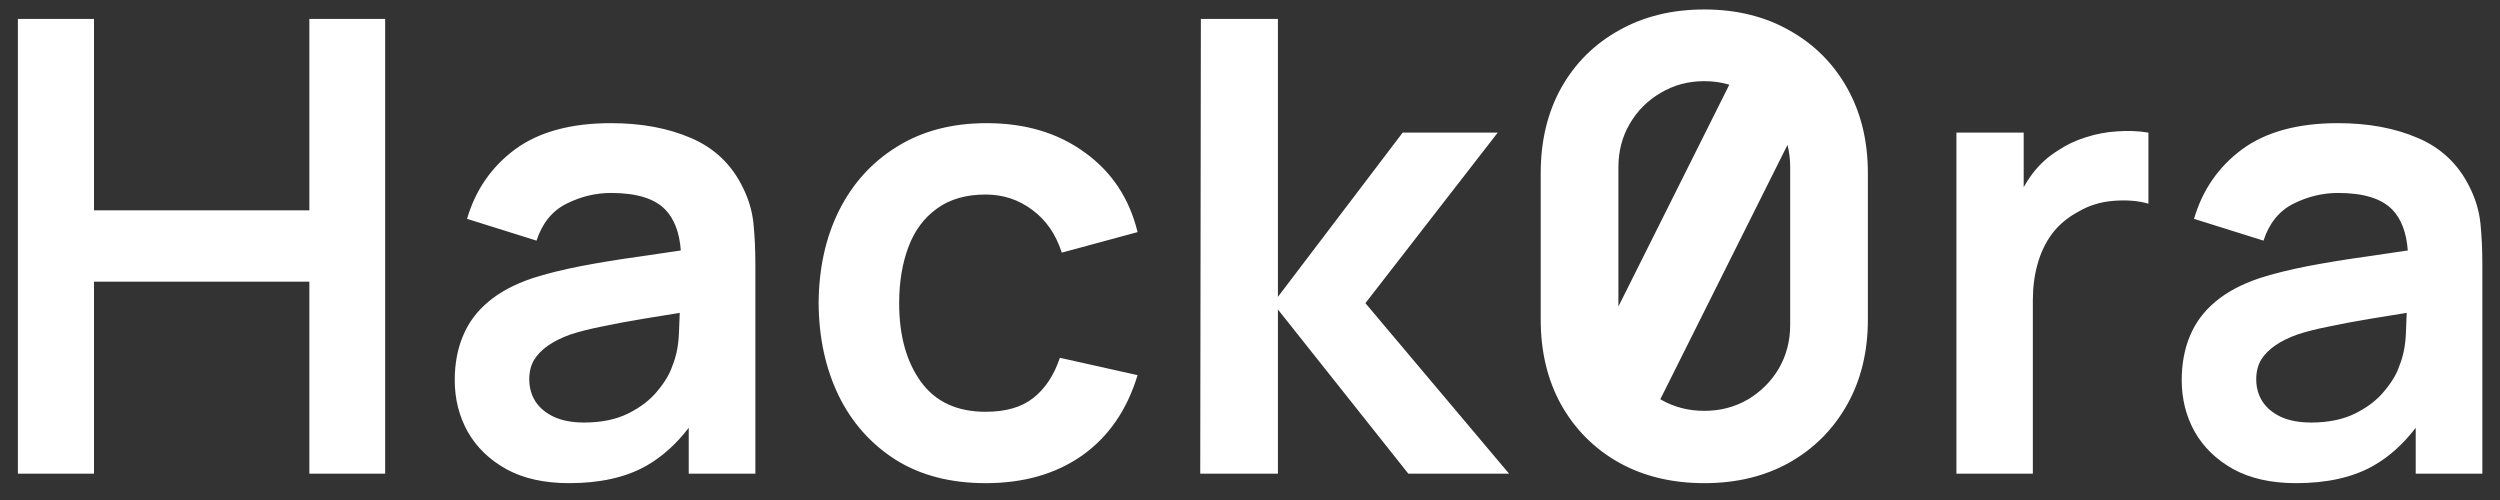 <svg width="95" height="19" viewBox="0 0 95 19" fill="none" xmlns="http://www.w3.org/2000/svg">
<rect x="0" y="0" width="95" height="19" fill="#333333" stroke="none"/>
<path fill-rule="evenodd" clip-rule="evenodd" d="M0.68 0.72V18H3.572V10.704H11.756V18H14.636V0.72H11.756V7.992H3.572V0.72H0.68ZM19.248 17.832C19.896 18.184 20.688 18.36 21.624 18.36C22.792 18.36 23.764 18.144 24.54 17.712C25.143 17.373 25.688 16.888 26.172 16.256V18H28.704V10.044C28.704 9.484 28.68 8.968 28.632 8.496C28.584 8.016 28.444 7.548 28.212 7.092C27.788 6.236 27.136 5.62 26.256 5.244C25.384 4.868 24.372 4.68 23.22 4.68C21.692 4.68 20.476 5.012 19.572 5.676C18.676 6.34 18.068 7.22 17.748 8.316L20.388 9.144C20.604 8.48 20.984 8.012 21.528 7.74C22.072 7.468 22.636 7.332 23.22 7.332C24.188 7.332 24.876 7.544 25.284 7.968C25.624 8.321 25.82 8.837 25.871 9.518C25.346 9.596 24.835 9.671 24.336 9.744C23.52 9.856 22.76 9.98 22.056 10.116C21.36 10.252 20.752 10.404 20.232 10.572C19.544 10.804 18.984 11.104 18.552 11.472C18.12 11.832 17.8 12.264 17.592 12.768C17.384 13.264 17.28 13.824 17.28 14.448C17.28 15.16 17.444 15.812 17.772 16.404C18.108 16.996 18.6 17.472 19.248 17.832ZM23.88 15.708C23.416 15.94 22.856 16.056 22.2 16.056C21.744 16.056 21.36 15.984 21.048 15.84C20.744 15.696 20.512 15.504 20.352 15.264C20.192 15.016 20.112 14.732 20.112 14.412C20.112 14.132 20.172 13.888 20.292 13.68C20.42 13.472 20.6 13.288 20.832 13.128C21.064 12.968 21.348 12.828 21.684 12.708C22.028 12.596 22.424 12.496 22.872 12.408C23.32 12.312 23.856 12.212 24.48 12.108C24.88 12.041 25.33 11.968 25.83 11.889C25.825 12.109 25.815 12.362 25.8 12.648C25.784 13.12 25.7 13.54 25.548 13.908C25.452 14.204 25.264 14.52 24.984 14.856C24.712 15.192 24.344 15.476 23.88 15.708ZM34.036 17.472C34.98 18.064 36.12 18.36 37.456 18.36C38.904 18.36 40.128 18.008 41.128 17.304C42.128 16.592 42.828 15.576 43.228 14.256L40.276 13.596C40.052 14.26 39.716 14.768 39.268 15.12C38.828 15.472 38.224 15.648 37.456 15.648C36.368 15.648 35.548 15.268 34.996 14.508C34.444 13.748 34.168 12.752 34.168 11.52C34.168 10.728 34.284 10.02 34.516 9.396C34.748 8.772 35.108 8.284 35.596 7.932C36.084 7.572 36.704 7.392 37.456 7.392C38.12 7.392 38.712 7.588 39.232 7.98C39.752 8.364 40.124 8.904 40.348 9.6L43.228 8.82C42.916 7.54 42.248 6.532 41.224 5.796C40.208 5.052 38.964 4.68 37.492 4.68C36.18 4.68 35.048 4.976 34.096 5.568C33.144 6.152 32.408 6.96 31.888 7.992C31.376 9.016 31.116 10.192 31.108 11.52C31.116 12.824 31.368 13.992 31.864 15.024C32.368 16.056 33.092 16.872 34.036 17.472ZM48.561 0.72H45.633L45.609 18H48.561V11.76L53.517 18H57.345L51.885 11.52L56.913 5.04H53.301L48.561 11.28V0.72ZM61.523 17.58C62.459 18.1 63.539 18.36 64.763 18.36C65.987 18.36 67.063 18.1 67.991 17.58C68.927 17.052 69.659 16.32 70.187 15.384C70.715 14.448 70.979 13.368 70.979 12.144V6.576C70.979 5.352 70.715 4.272 70.187 3.336C69.659 2.4 68.927 1.672 67.991 1.152C67.063 0.624 65.987 0.36 64.763 0.36C63.539 0.36 62.459 0.624 61.523 1.152C60.587 1.672 59.855 2.4 59.327 3.336C58.807 4.272 58.547 5.352 58.547 6.576V12.144C58.547 13.368 58.807 14.448 59.327 15.384C59.855 16.32 60.587 17.052 61.523 17.58ZM66.419 15.18C65.923 15.468 65.371 15.612 64.763 15.612C64.155 15.612 63.603 15.468 63.107 15.18C63.102 15.177 63.097 15.174 63.092 15.171L67.925 5.505C67.993 5.775 68.027 6.06 68.027 6.36V12.348C68.027 12.956 67.883 13.508 67.595 14.004C67.307 14.492 66.915 14.884 66.419 15.18ZM65.714 3.218L61.499 11.648V6.36C61.499 5.744 61.643 5.192 61.931 4.704C62.219 4.208 62.611 3.816 63.107 3.528C63.603 3.232 64.155 3.084 64.763 3.084C65.097 3.084 65.414 3.129 65.714 3.218ZM76.9 5.04H74.344V18H77.248V11.412C77.248 10.916 77.308 10.456 77.428 10.032C77.548 9.6 77.732 9.216 77.98 8.88C78.236 8.544 78.564 8.268 78.964 8.052C79.364 7.812 79.812 7.672 80.308 7.632C80.812 7.592 81.256 7.628 81.64 7.74V5.04C81.256 4.976 80.86 4.96 80.452 4.992C80.044 5.016 79.644 5.092 79.252 5.22C78.868 5.34 78.516 5.508 78.196 5.724C77.82 5.956 77.496 6.252 77.224 6.612C77.106 6.77 76.998 6.936 76.9 7.11V5.04ZM84.873 17.832C85.521 18.184 86.313 18.36 87.249 18.36C88.417 18.36 89.389 18.144 90.165 17.712C90.769 17.373 91.312 16.888 91.797 16.256V18H94.329V10.044C94.329 9.484 94.305 8.968 94.257 8.496C94.209 8.016 94.069 7.548 93.837 7.092C93.413 6.236 92.761 5.62 91.881 5.244C91.009 4.868 89.997 4.68 88.845 4.68C87.317 4.68 86.101 5.012 85.197 5.676C84.301 6.34 83.693 7.22 83.373 8.316L86.013 9.144C86.229 8.48 86.609 8.012 87.153 7.74C87.697 7.468 88.261 7.332 88.845 7.332C89.813 7.332 90.501 7.544 90.909 7.968C91.249 8.321 91.445 8.837 91.496 9.518C90.971 9.596 90.46 9.671 89.961 9.744C89.145 9.856 88.385 9.98 87.681 10.116C86.985 10.252 86.377 10.404 85.857 10.572C85.169 10.804 84.609 11.104 84.177 11.472C83.745 11.832 83.425 12.264 83.217 12.768C83.009 13.264 82.905 13.824 82.905 14.448C82.905 15.16 83.069 15.812 83.397 16.404C83.733 16.996 84.225 17.472 84.873 17.832ZM89.505 15.708C89.041 15.94 88.481 16.056 87.825 16.056C87.369 16.056 86.985 15.984 86.673 15.84C86.369 15.696 86.137 15.504 85.977 15.264C85.817 15.016 85.737 14.732 85.737 14.412C85.737 14.132 85.797 13.888 85.917 13.68C86.045 13.472 86.225 13.288 86.457 13.128C86.689 12.968 86.973 12.828 87.309 12.708C87.653 12.596 88.049 12.496 88.497 12.408C88.945 12.312 89.481 12.212 90.105 12.108C90.505 12.041 90.955 11.968 91.455 11.889C91.45 12.109 91.44 12.362 91.425 12.648C91.409 13.12 91.325 13.54 91.173 13.908C91.077 14.204 90.889 14.52 90.609 14.856C90.337 15.192 89.969 15.476 89.505 15.708Z" fill="white"/>
</svg>
